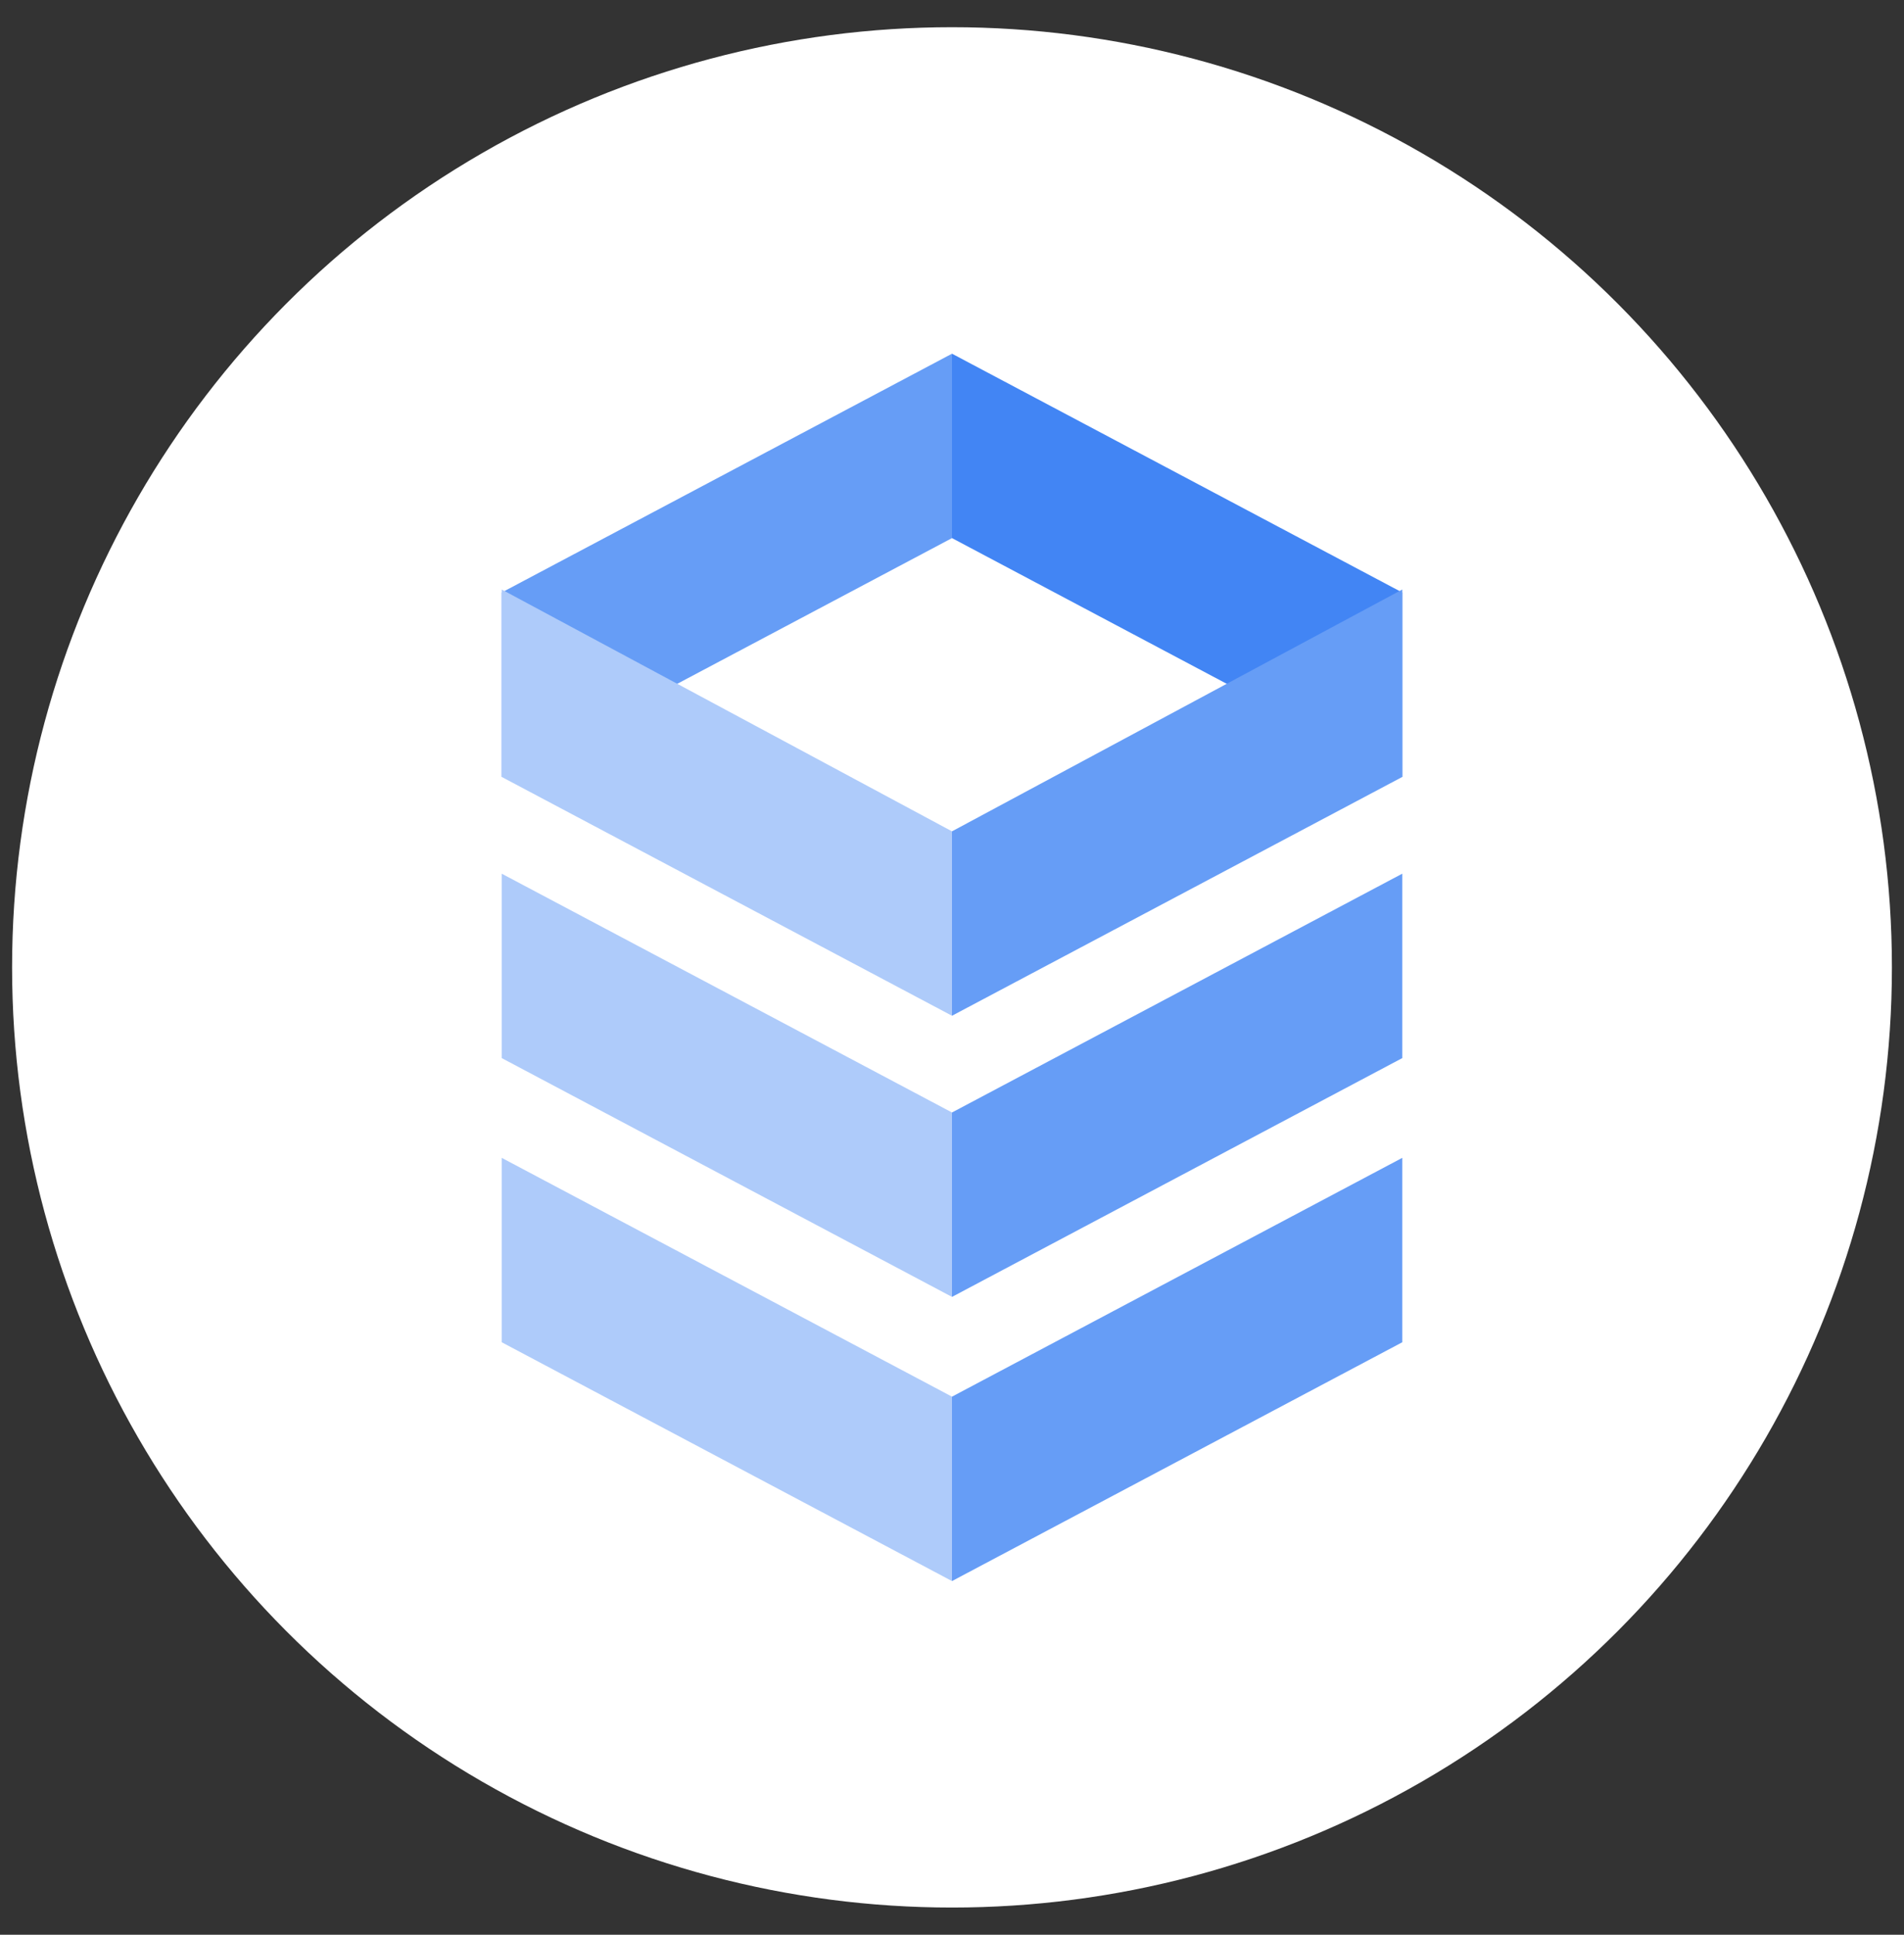 <?xml version="1.0" encoding="utf-8"?>
<!-- Generator: Adobe Illustrator 25.1.0, SVG Export Plug-In . SVG Version: 6.00 Build 0)  -->
<svg version="1.1" id="Слой_1" xmlns="http://www.w3.org/2000/svg" xmlns:xlink="http://www.w3.org/1999/xlink" x="0px" y="0px"
	 viewBox="0 0 63 64" style="enable-background:new 0 0 63 64;" xml:space="preserve">
<rect x="0" y="0" width="63" height="64" fill="#333333" stroke="none"/>
<style type="text/css">
	.st0{fill:#FFFFFF;}
	.st1{fill-rule:evenodd;clip-rule:evenodd;fill:#AECBFA;}
	.st2{fill-rule:evenodd;clip-rule:evenodd;fill:#669DF6;}
	.st3{fill-rule:evenodd;clip-rule:evenodd;fill:#4285F4;}
</style>
<circle class="st0" cx="31.5" cy="32" r="31.1"/>
<g id="Shape">
	<polygon class="st1" points="16.6,28.9 16.6,35 31.5,42.9 31.5,36.8 	"/>
	<polygon class="st1" points="16.6,38.3 16.6,44.4 31.5,52.3 31.5,46.2 	"/>
	<polygon class="st2" points="31.5,42.9 46.4,35 46.4,28.9 31.5,36.8 	"/>
	<polygon class="st2" points="31.5,52.3 46.4,44.4 46.4,38.3 31.5,46.2 	"/>
	<polygon class="st3" points="46.4,25.7 46.4,19.6 31.5,11.7 31.5,17.8 	"/>
	<polygon class="st2" points="31.5,11.7 16.6,19.6 16.6,25.7 31.5,17.8 	"/>
	<polygon class="st1" points="16.6,19.5 16.6,25.7 31.5,33.6 31.5,27.5 	"/>
	<polygon class="st2" points="31.5,33.6 46.4,25.7 46.4,19.5 31.5,27.5 	"/>
</g>
</svg>
